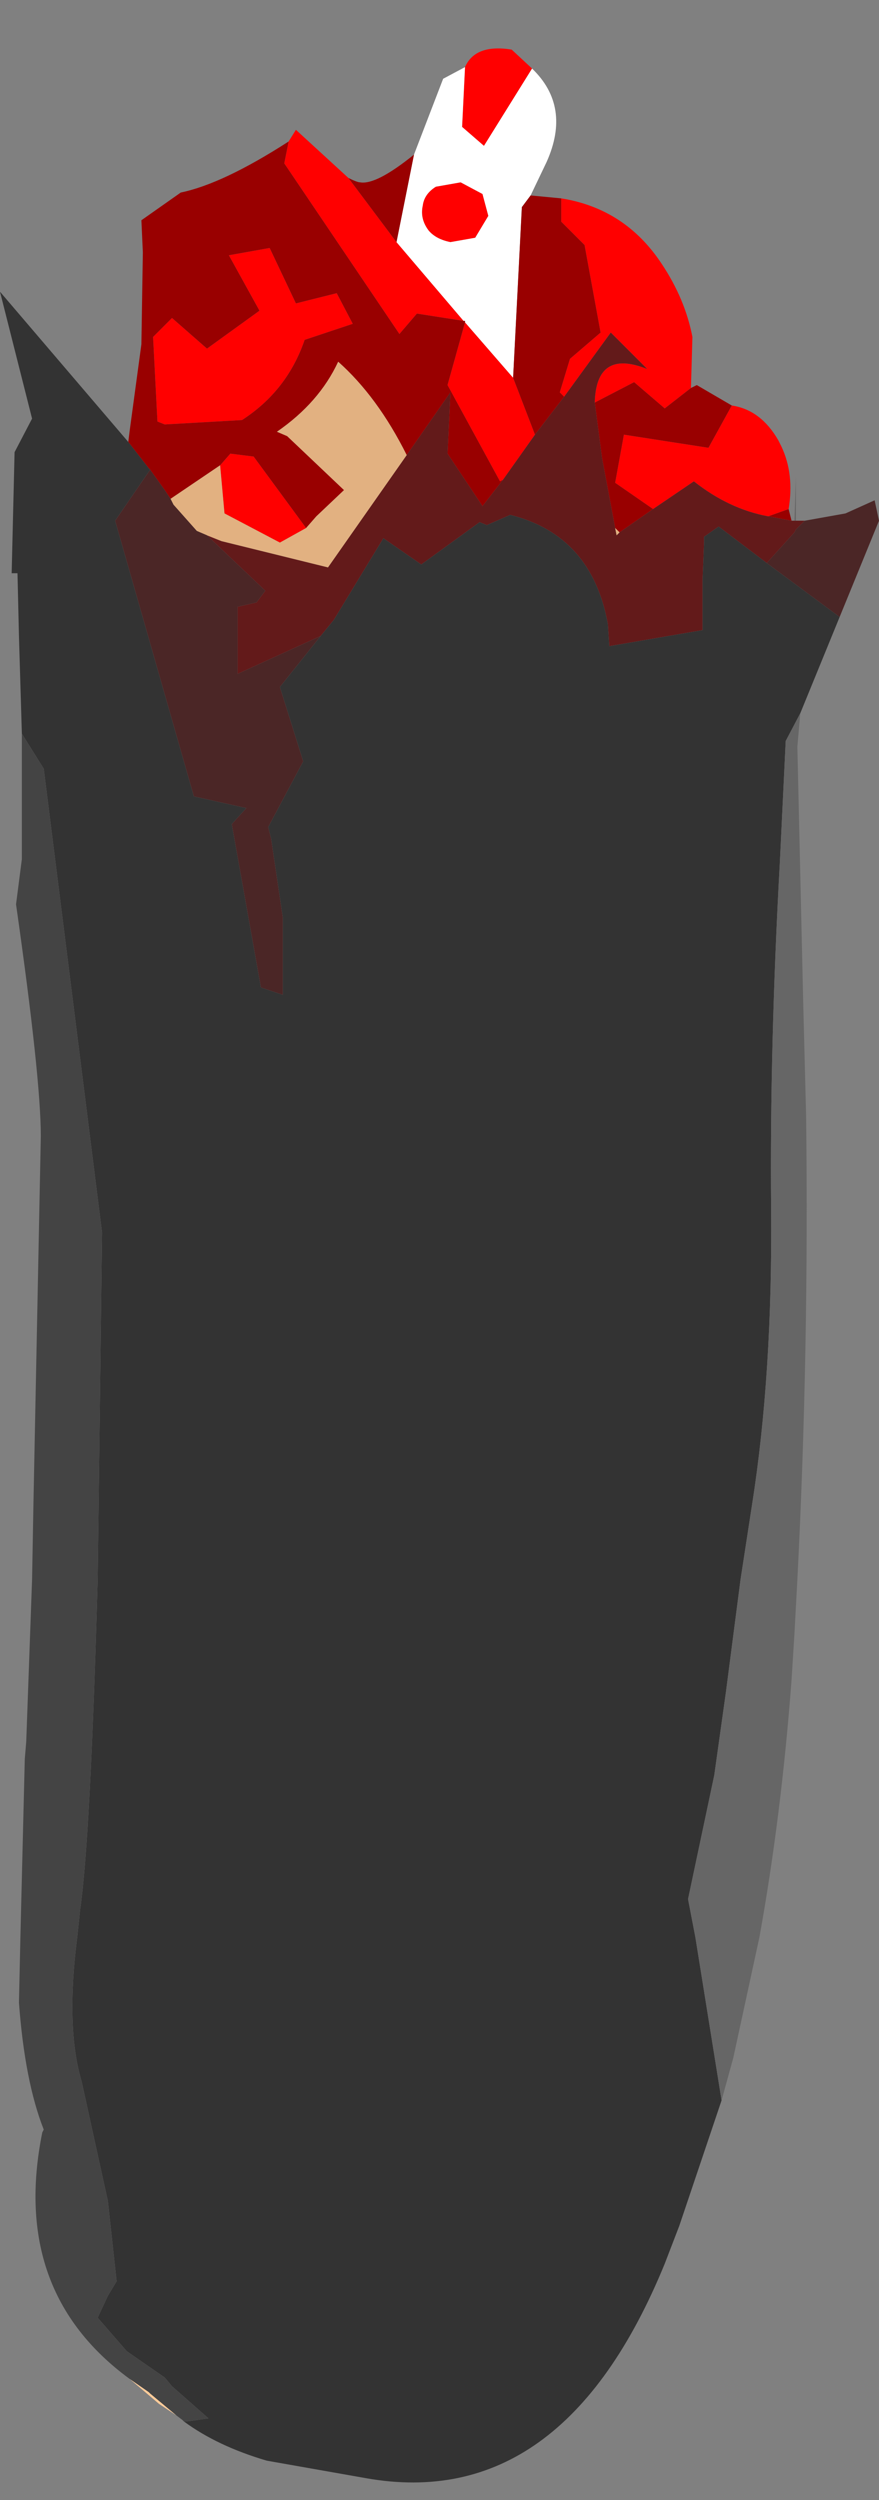 <?xml version="1.0" encoding="UTF-8" standalone="no"?>
<svg xmlns:ffdec="https://www.free-decompiler.com/flash" xmlns:xlink="http://www.w3.org/1999/xlink" ffdec:objectType="frame" height="85.7px" width="30.15px" xmlns="http://www.w3.org/2000/svg">
  <rect width="100%" height="100%" fill="#808080" stroke="none"/>
  <g transform="matrix(1.0, 0.0, 0.0, 1.0, 14.25, 43.9)">
    <use ffdec:characterId="2093" height="83.45" transform="matrix(1.0, 0.0, 0.0, 1.0, -14.25, -42.25)" width="30.15" xlink:href="#shape0"/>
  </g>
  <defs>
    <g id="shape0" transform="matrix(1.0, 0.0, 0.0, 1.0, 14.25, 42.25)">
      <path d="M1.7 -41.6 Q2.05 -42.4 3.3 -42.2 L4.0 -41.55 2.35 -38.9 1.6 -39.55 1.7 -41.6 M5.0 -37.1 Q7.2 -36.75 8.45 -34.85 9.25 -33.65 9.5 -32.35 L9.45 -30.6 8.55 -29.9 7.5 -30.8 6.15 -30.1 Q6.2 -31.95 7.95 -31.25 L6.7 -32.5 5.1 -30.3 4.95 -30.45 5.3 -31.6 6.35 -32.5 5.8 -35.5 5.0 -36.3 5.0 -37.1 M10.85 -30.0 Q11.85 -29.85 12.45 -28.8 L12.55 -28.6 Q13.0 -27.65 12.8 -26.45 L12.1 -26.2 Q10.75 -26.45 9.55 -27.4 L8.15 -26.45 6.85 -27.35 7.15 -29.0 10.05 -28.55 10.85 -30.0 M-4.35 -39.05 L-4.1 -39.45 -2.3 -37.8 -0.65 -35.6 1.65 -32.9 0.05 -33.15 -0.55 -32.45 -4.5 -38.3 -4.35 -39.05 M2.3 -37.25 L2.5 -36.5 2.05 -35.75 1.2 -35.6 Q0.7 -35.7 0.45 -36.0 0.15 -36.4 0.25 -36.85 0.3 -37.25 0.7 -37.5 L1.55 -37.65 2.3 -37.25 M4.1 -29.0 L3.0 -27.45 2.9 -27.4 1.1 -30.7 1.7 -32.85 3.35 -30.95 4.1 -29.0 M-3.8 -32.25 Q-4.4 -30.5 -5.95 -29.5 L-8.6 -29.35 -8.85 -29.45 -9.0 -32.35 -8.35 -33.0 -7.15 -31.95 -5.35 -33.25 -6.4 -35.15 -5.0 -35.4 -4.1 -33.5 -2.7 -33.85 -2.15 -32.8 -3.8 -32.25 M-6.7 -27.95 L-6.35 -28.35 -5.55 -28.25 -3.75 -25.8 -4.65 -25.3 -6.55 -26.3 -6.7 -27.95" fill="#ff0000" fill-rule="evenodd" stroke="none"/>
      <path d="M4.0 -41.55 Q5.35 -40.25 4.5 -38.35 L3.95 -37.2 3.65 -36.8 3.35 -30.95 1.7 -32.85 1.7 -32.9 1.65 -32.9 -0.65 -35.6 -0.05 -38.6 0.95 -41.2 1.7 -41.6 1.6 -39.55 2.35 -38.9 4.0 -41.55 M2.3 -37.25 L1.55 -37.65 0.7 -37.5 Q0.3 -37.25 0.25 -36.85 0.15 -36.4 0.45 -36.0 0.7 -35.7 1.2 -35.6 L2.05 -35.75 2.5 -36.5 2.3 -37.25" fill="#ffffff" fill-rule="evenodd" stroke="none"/>
      <path d="M3.95 -37.2 L5.0 -37.1 5.0 -36.3 5.8 -35.5 6.35 -32.5 5.3 -31.6 4.95 -30.45 5.1 -30.3 4.1 -29.0 3.35 -30.95 3.65 -36.8 3.95 -37.2 M9.45 -30.6 L9.65 -30.7 10.85 -30.0 10.05 -28.55 7.15 -29.0 6.85 -27.35 8.15 -26.45 7.0 -25.65 6.85 -25.8 6.4 -28.2 6.15 -30.1 7.5 -30.8 8.55 -29.9 9.45 -30.6 M12.8 -26.45 L12.9 -26.05 12.1 -26.2 12.8 -26.45 M-9.85 -28.75 L-9.8 -29.15 -9.4 -32.1 -9.35 -35.25 -9.4 -36.35 -8.05 -37.3 Q-6.6 -37.6 -4.35 -39.05 L-4.5 -38.3 -0.55 -32.45 0.05 -33.15 1.65 -32.9 1.7 -32.9 1.7 -32.85 1.1 -30.7 2.9 -27.4 3.0 -27.45 2.3 -26.55 1.1 -28.35 1.2 -30.45 -0.3 -28.3 Q-1.3 -30.3 -2.65 -31.5 -3.3 -30.1 -4.75 -29.1 L-4.4 -28.95 -2.45 -27.1 -3.4 -26.2 -3.75 -25.8 -5.55 -28.25 -6.35 -28.35 -6.7 -27.95 -8.4 -26.8 -8.6 -27.1 -9.1 -27.8 -9.15 -27.85 -9.85 -28.75 M-2.3 -37.8 Q-2.0 -37.65 -1.9 -37.65 -1.35 -37.55 -0.05 -38.6 L-0.65 -35.6 -2.3 -37.8 M-3.8 -32.25 L-2.15 -32.8 -2.7 -33.85 -4.1 -33.5 -5.0 -35.4 -6.4 -35.15 -5.35 -33.25 -7.15 -31.95 -8.35 -33.0 -9.0 -32.35 -8.85 -29.45 -8.6 -29.35 -5.95 -29.5 Q-4.4 -30.5 -3.8 -32.25" fill="#990000" fill-rule="evenodd" stroke="none"/>
      <path d="M12.9 -26.05 L13.0 -26.05 13.05 -26.05 13.35 -26.05 13.05 -25.75 13.0 -25.65 12.05 -24.6 10.4 -25.85 9.9 -25.5 9.9 -25.3 9.85 -24.05 9.85 -22.3 6.65 -21.75 6.6 -22.5 Q6.05 -25.55 3.25 -26.25 L2.45 -25.9 2.2 -26.0 0.2 -24.55 -1.1 -25.45 -2.8 -22.65 -3.25 -22.1 -6.1 -20.8 -6.1 -23.1 -5.45 -23.25 -5.15 -23.65 -7.15 -25.55 -6.65 -25.35 -3.0 -24.45 -0.3 -28.3 1.2 -30.45 1.1 -28.35 2.3 -26.55 3.0 -27.45 4.1 -29.0 5.1 -30.3 6.7 -32.5 7.95 -31.25 Q6.2 -31.95 6.15 -30.1 L6.4 -28.2 6.85 -25.8 6.9 -25.55 7.0 -25.65 8.15 -26.45 9.55 -27.4 Q10.75 -26.45 12.1 -26.2 L12.9 -26.05" fill="#631a1a" fill-rule="evenodd" stroke="none"/>
      <path d="M14.55 -22.75 L13.2 -19.45 12.7 -18.5 12.5 -14.35 Q12.15 -8.05 12.2 -2.45 12.25 3.2 11.55 7.65 L11.15 10.25 10.65 14.1 10.25 16.95 9.35 21.2 9.6 22.5 10.5 28.1 9.05 32.4 8.55 33.7 Q5.05 42.25 -1.7 41.05 L-5.1 40.45 Q-6.8 39.95 -7.95 39.1 L-7.8 39.1 -7.1 39.0 -8.35 37.9 -8.6 37.6 -9.9 36.7 -10.9 35.55 -10.55 34.8 -10.25 34.3 -10.55 31.55 -11.45 27.45 Q-12.0 25.6 -11.6 22.5 L-11.5 21.55 Q-11.15 19.15 -10.9 10.25 L-10.75 -1.65 -12.75 -17.55 -13.5 -18.75 -13.6 -22.1 -13.65 -24.25 -13.85 -24.25 -13.75 -28.4 -13.15 -29.55 -14.25 -33.9 -9.85 -28.75 -9.15 -27.85 -9.1 -27.8 -10.3 -26.05 -7.6 -16.6 -5.8 -16.2 -6.3 -15.65 -5.3 -10.05 -4.55 -9.8 -4.55 -12.45 -4.95 -15.15 -5.05 -15.55 -3.85 -17.8 -4.65 -20.35 -3.25 -22.1 -2.8 -22.65 -1.1 -25.45 0.2 -24.55 2.2 -26.0 2.45 -25.9 3.25 -26.25 Q6.05 -25.55 6.6 -22.5 L6.65 -21.75 9.85 -22.3 9.85 -24.05 9.9 -25.3 9.9 -25.5 10.4 -25.85 12.05 -24.6 14.55 -22.75" fill="#333333" fill-rule="evenodd" stroke="none"/>
      <path d="M-0.3 -28.3 L-3.0 -24.45 -6.65 -25.35 -7.15 -25.55 -7.5 -25.7 -8.3 -26.6 -8.4 -26.8 -6.7 -27.95 -6.55 -26.3 -4.65 -25.3 -3.75 -25.8 -3.4 -26.2 -2.45 -27.1 -4.4 -28.95 -4.75 -29.1 Q-3.3 -30.1 -2.65 -31.5 -1.3 -30.3 -0.3 -28.3 M7.0 -25.65 L6.9 -25.55 6.85 -25.8 7.0 -25.65" fill="#e2b181" fill-rule="evenodd" stroke="none"/>
      <path d="M13.35 -26.05 L14.75 -26.3 15.75 -26.75 15.9 -26.05 14.55 -22.75 12.05 -24.6 13.0 -25.65 13.05 -25.75 13.35 -26.05 M-7.15 -25.55 L-5.15 -23.65 -5.45 -23.25 -6.1 -23.1 -6.1 -20.8 -3.25 -22.1 -4.65 -20.35 -3.85 -17.8 -5.05 -15.55 -4.95 -15.15 -4.55 -12.45 -4.55 -9.8 -5.3 -10.05 -6.3 -15.65 -5.8 -16.2 -7.6 -16.6 -10.3 -26.05 -9.1 -27.8 -8.6 -27.1 -8.4 -26.8 -8.3 -26.6 -7.5 -25.7 -7.15 -25.55" fill="#4b2626" fill-rule="evenodd" stroke="none"/>
      <path d="M13.0 -26.05 L13.05 -27.55 13.05 -26.05 13.0 -26.05 M13.2 -19.45 L13.1 -18.3 13.3 -9.55 13.4 -5.65 Q13.5 2.45 13.1 10.25 L13.0 12.1 12.9 13.7 Q12.55 18.35 11.8 22.5 L10.9 26.65 10.5 28.1 9.6 22.5 9.35 21.2 10.25 16.95 10.65 14.1 11.15 10.25 11.55 7.65 Q12.25 3.2 12.2 -2.45 12.15 -8.05 12.5 -14.35 L12.7 -18.5 13.2 -19.45" fill="#666666" fill-rule="evenodd" stroke="none"/>
      <path d="M-7.95 39.1 L-8.0 39.05 -8.2 38.9 -9.1 38.15 -9.15 38.1 -9.8 37.65 Q-13.9 34.65 -12.8 29.2 L-12.75 29.1 Q-13.4 27.45 -13.6 24.75 L-13.55 22.5 -13.4 16.4 -13.35 15.8 -13.15 10.25 -13.1 7.5 -12.85 -4.95 Q-12.85 -6.95 -13.7 -12.9 L-13.5 -14.45 -13.5 -18.75 -12.75 -17.55 -10.75 -1.65 -10.9 10.25 Q-11.15 19.15 -11.5 21.55 L-11.6 22.5 Q-12.0 25.6 -11.45 27.45 L-10.55 31.55 -10.25 34.3 -10.55 34.8 -10.9 35.55 -9.9 36.7 -8.6 37.6 -8.35 37.9 -7.1 39.0 -7.8 39.1 -7.95 39.1" fill="#444444" fill-rule="evenodd" stroke="none"/>
      <path d="M-8.2 38.9 L-8.8 38.5 -9.8 37.65 -9.15 38.1 -9.1 38.15 -8.2 38.9" fill="#ffcc99" fill-rule="evenodd" stroke="none"/>
    </g>
  </defs>
</svg>
